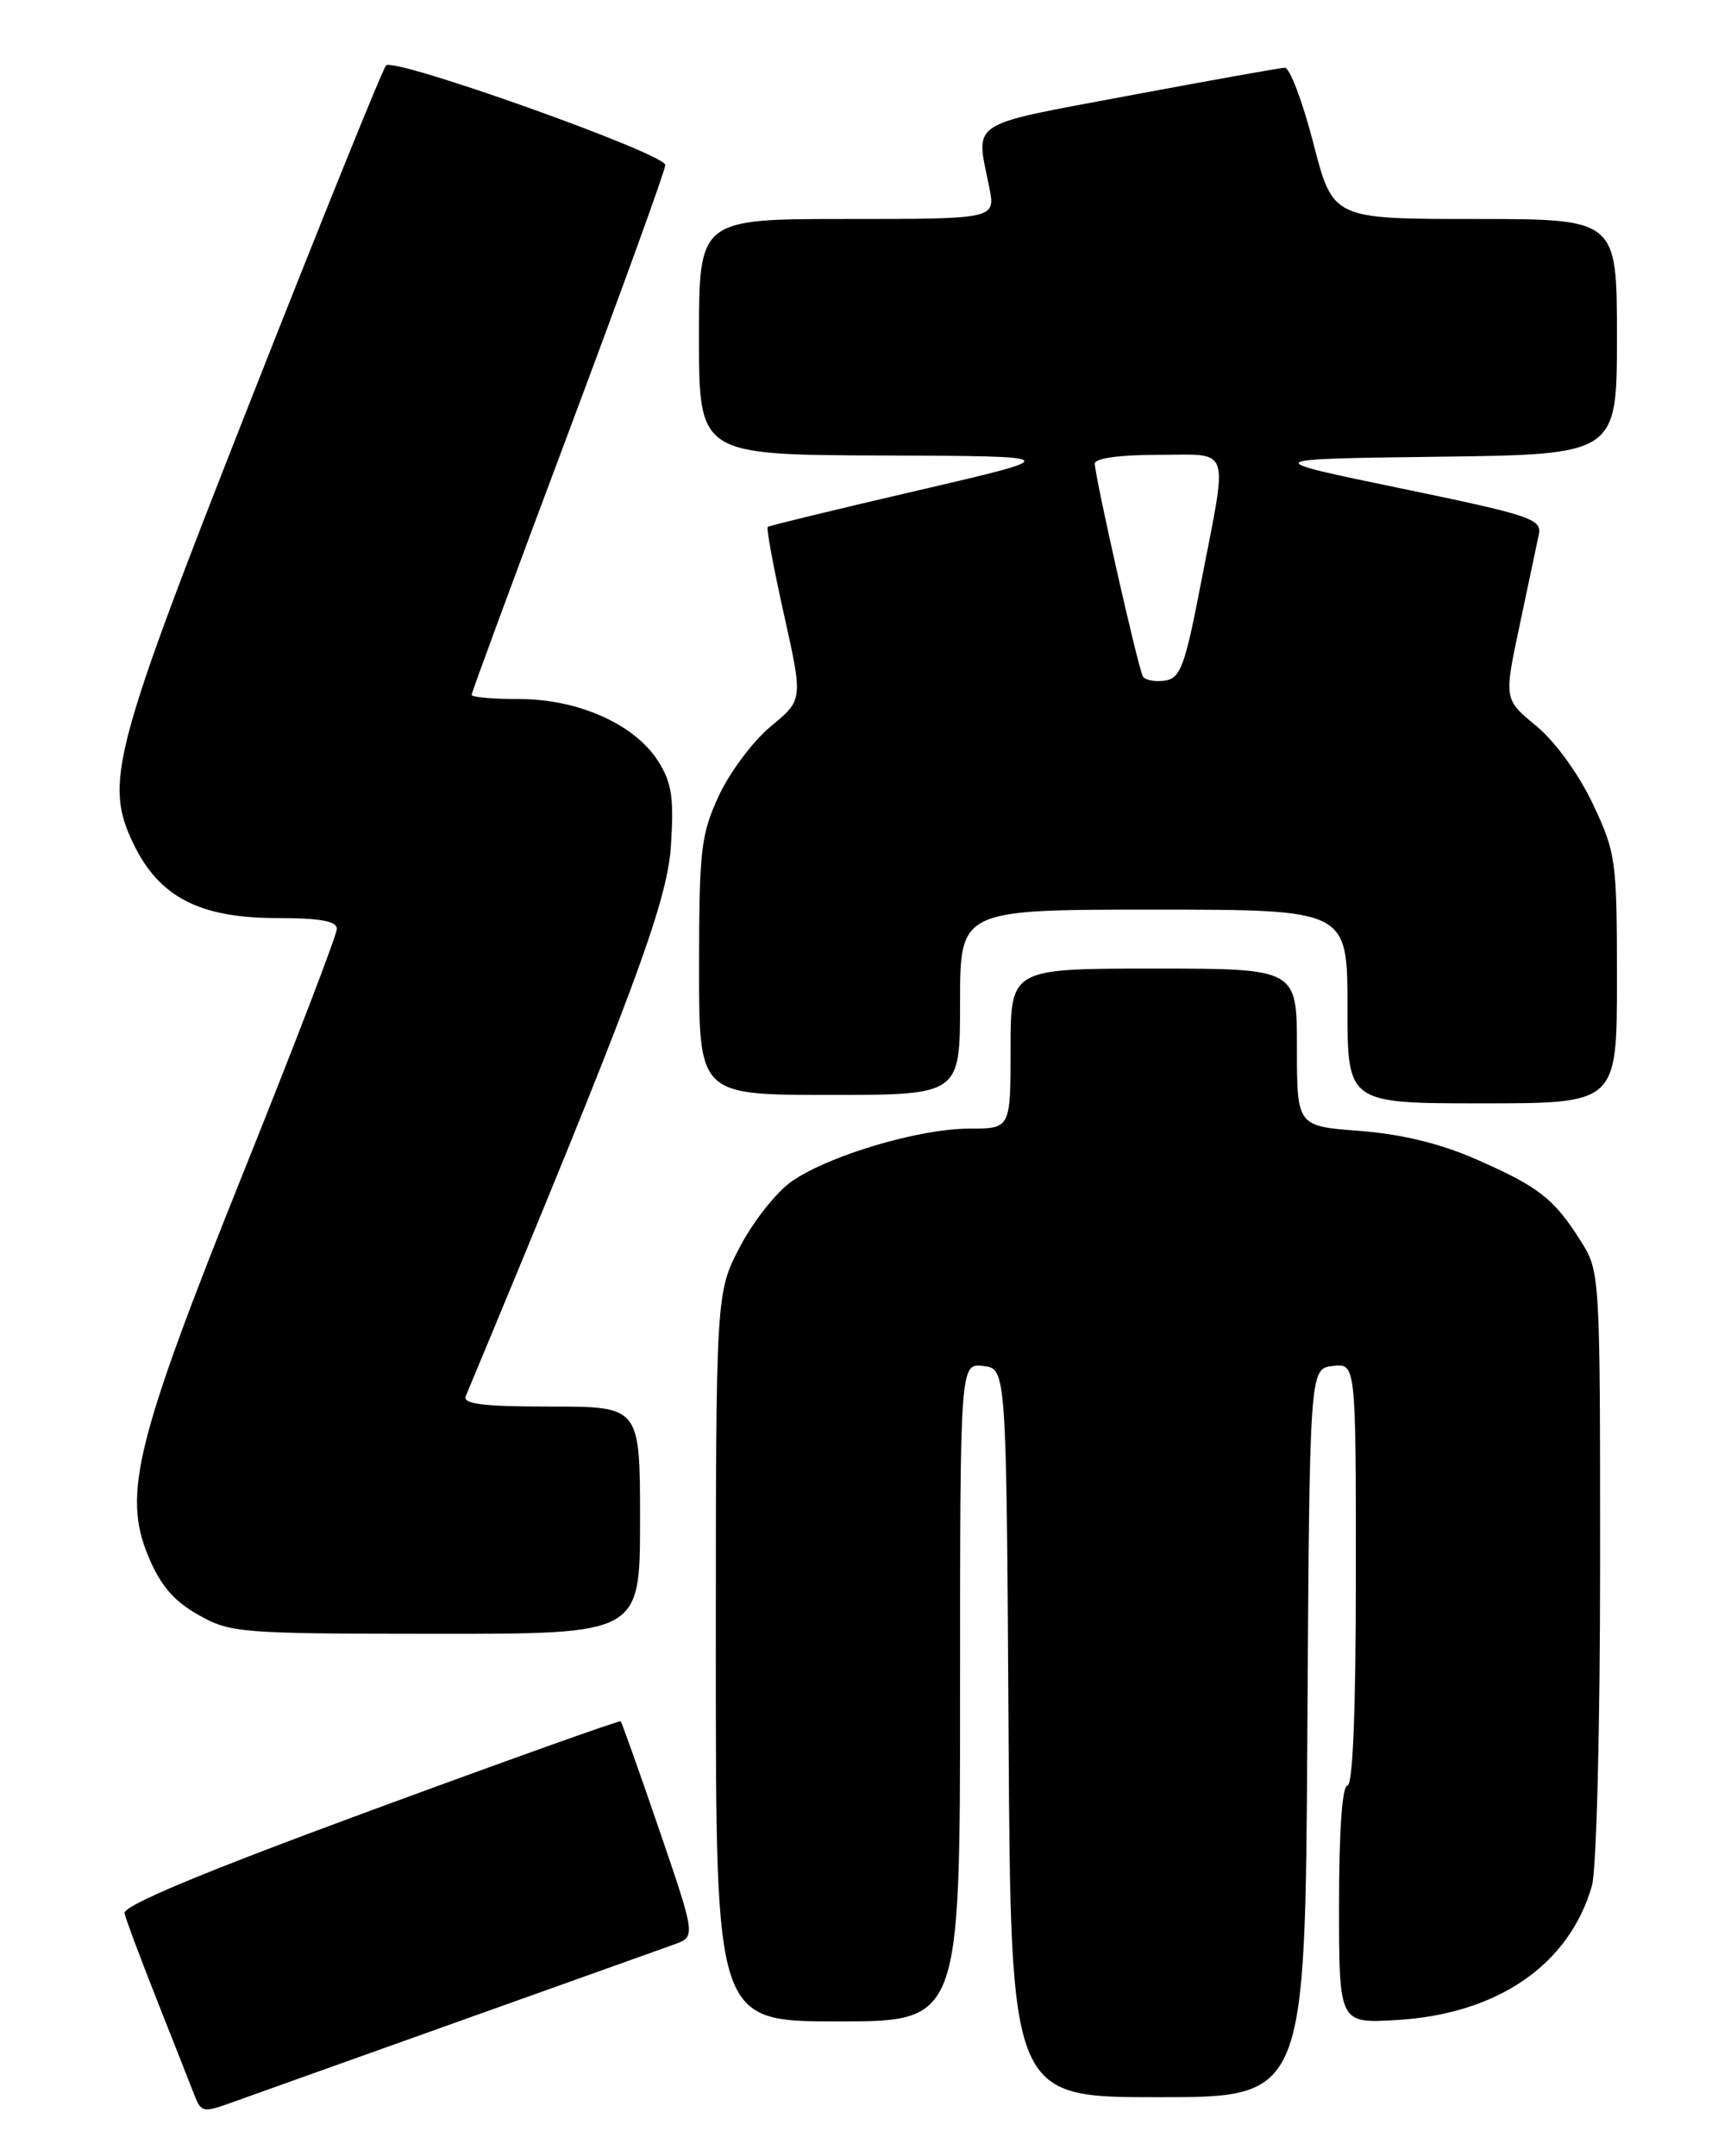 <?xml version="1.0" encoding="UTF-8" standalone="no"?>
<!DOCTYPE svg PUBLIC "-//W3C//DTD SVG 1.1//EN" "http://www.w3.org/Graphics/SVG/1.1/DTD/svg11.dtd" >
<svg xmlns="http://www.w3.org/2000/svg" xmlns:xlink="http://www.w3.org/1999/xlink" version="1.1" viewBox="0 0 204 256">
 <g >
 <path fill="currentColor"
d=" M 54.50 239.99 C 67.15 235.47 78.65 231.37 80.06 230.86 C 82.62 229.94 82.62 229.94 78.29 217.28 C 75.91 210.32 73.84 204.51 73.70 204.37 C 73.56 204.23 60.19 209.01 43.98 214.98 C 23.87 222.39 14.59 226.26 14.79 227.17 C 14.95 227.90 16.69 232.55 18.65 237.50 C 20.61 242.45 22.60 247.50 23.07 248.72 C 23.89 250.83 24.11 250.87 27.71 249.56 C 29.80 248.81 41.85 244.50 54.50 239.99 Z  M 155.24 205.75 C 155.50 162.50 155.50 162.50 158.25 162.18 C 161.00 161.87 161.00 161.87 161.00 186.93 C 161.00 202.98 160.64 212.00 160.00 212.00 C 159.38 212.00 159.00 217.37 159.00 226.11 C 159.00 240.23 159.00 240.23 165.77 239.84 C 177.78 239.16 186.33 233.30 189.03 223.90 C 189.57 222.00 190.00 205.28 190.00 185.74 C 190.00 150.96 190.00 150.96 187.63 147.23 C 184.48 142.27 182.66 140.87 175.19 137.60 C 171.01 135.77 166.38 134.65 161.44 134.27 C 154.00 133.71 154.00 133.71 154.00 124.36 C 154.00 115.00 154.00 115.00 137.00 115.00 C 120.00 115.00 120.00 115.00 120.00 124.50 C 120.00 134.00 120.00 134.00 115.11 134.00 C 109.17 134.00 98.53 137.15 94.04 140.24 C 92.24 141.48 89.47 144.97 87.88 148.00 C 85.00 153.50 85.00 153.50 85.00 196.75 C 85.00 240.00 85.00 240.00 99.50 240.00 C 114.00 240.00 114.00 240.00 114.00 200.93 C 114.00 161.87 114.00 161.87 116.75 162.18 C 119.50 162.50 119.50 162.50 119.76 205.75 C 120.02 249.00 120.02 249.00 137.50 249.00 C 154.98 249.00 154.98 249.00 155.24 205.75 Z  M 76.00 180.50 C 76.00 167.00 76.00 167.00 65.39 167.00 C 57.30 167.00 54.91 166.70 55.31 165.75 C 75.05 118.40 79.22 107.22 79.66 100.50 C 80.04 94.73 79.78 92.95 78.16 90.39 C 75.40 86.01 68.69 83.00 61.68 83.00 C 58.56 83.00 56.00 82.78 56.00 82.50 C 56.00 82.23 61.17 68.21 67.50 51.35 C 73.82 34.49 79.00 20.20 79.00 19.59 C 78.99 18.24 46.82 6.77 45.84 7.77 C 45.45 8.17 38.31 25.82 29.97 47.00 C 13.28 89.35 12.34 92.93 15.87 100.23 C 18.91 106.52 23.73 109.00 32.89 109.00 C 38.00 109.00 40.00 109.36 40.00 110.28 C 40.00 110.99 35.04 123.92 28.97 139.03 C 16.15 170.96 14.55 177.38 17.58 184.70 C 19.03 188.21 20.60 190.06 23.53 191.72 C 27.34 193.88 28.46 193.97 51.75 193.98 C 76.00 194.00 76.00 194.00 76.00 180.50 Z  M 192.00 116.25 C 192.00 102.08 191.88 101.26 189.13 95.43 C 187.44 91.87 184.66 88.04 182.42 86.19 C 178.58 83.03 178.58 83.03 180.44 74.27 C 181.46 69.44 182.49 64.59 182.72 63.48 C 183.11 61.62 181.82 61.19 166.32 57.98 C 149.50 54.50 149.50 54.50 170.75 54.23 C 192.00 53.96 192.00 53.96 192.00 39.98 C 192.00 26.00 192.00 26.00 175.13 26.00 C 158.27 26.00 158.27 26.00 155.95 17.00 C 154.67 12.05 153.15 8.02 152.56 8.04 C 151.98 8.06 143.62 9.56 134.00 11.36 C 114.69 14.99 115.85 14.22 117.47 22.25 C 118.22 26.00 118.22 26.00 100.61 26.00 C 83.00 26.00 83.00 26.00 83.00 40.00 C 83.00 54.00 83.00 54.00 104.75 54.08 C 126.50 54.16 126.50 54.16 109.00 58.23 C 99.38 60.46 91.35 62.41 91.16 62.56 C 90.98 62.71 91.85 67.39 93.09 72.96 C 95.35 83.09 95.35 83.09 91.55 86.22 C 89.45 87.95 86.68 91.64 85.38 94.43 C 83.23 99.06 83.02 100.83 83.01 114.75 C 83.00 130.00 83.00 130.00 98.50 130.00 C 114.00 130.00 114.00 130.00 114.00 119.00 C 114.00 108.00 114.00 108.00 137.00 108.00 C 160.00 108.00 160.00 108.00 160.00 119.50 C 160.00 131.00 160.00 131.00 176.00 131.00 C 192.00 131.00 192.00 131.00 192.00 116.25 Z  M 135.71 80.31 C 135.15 79.37 130.00 56.57 130.00 55.04 C 130.00 54.41 132.99 54.00 137.50 54.00 C 146.29 54.00 145.82 52.62 142.65 69.00 C 140.70 79.12 140.18 80.54 138.31 80.81 C 137.14 80.98 135.97 80.75 135.71 80.31 Z "/>
</g>
</svg>